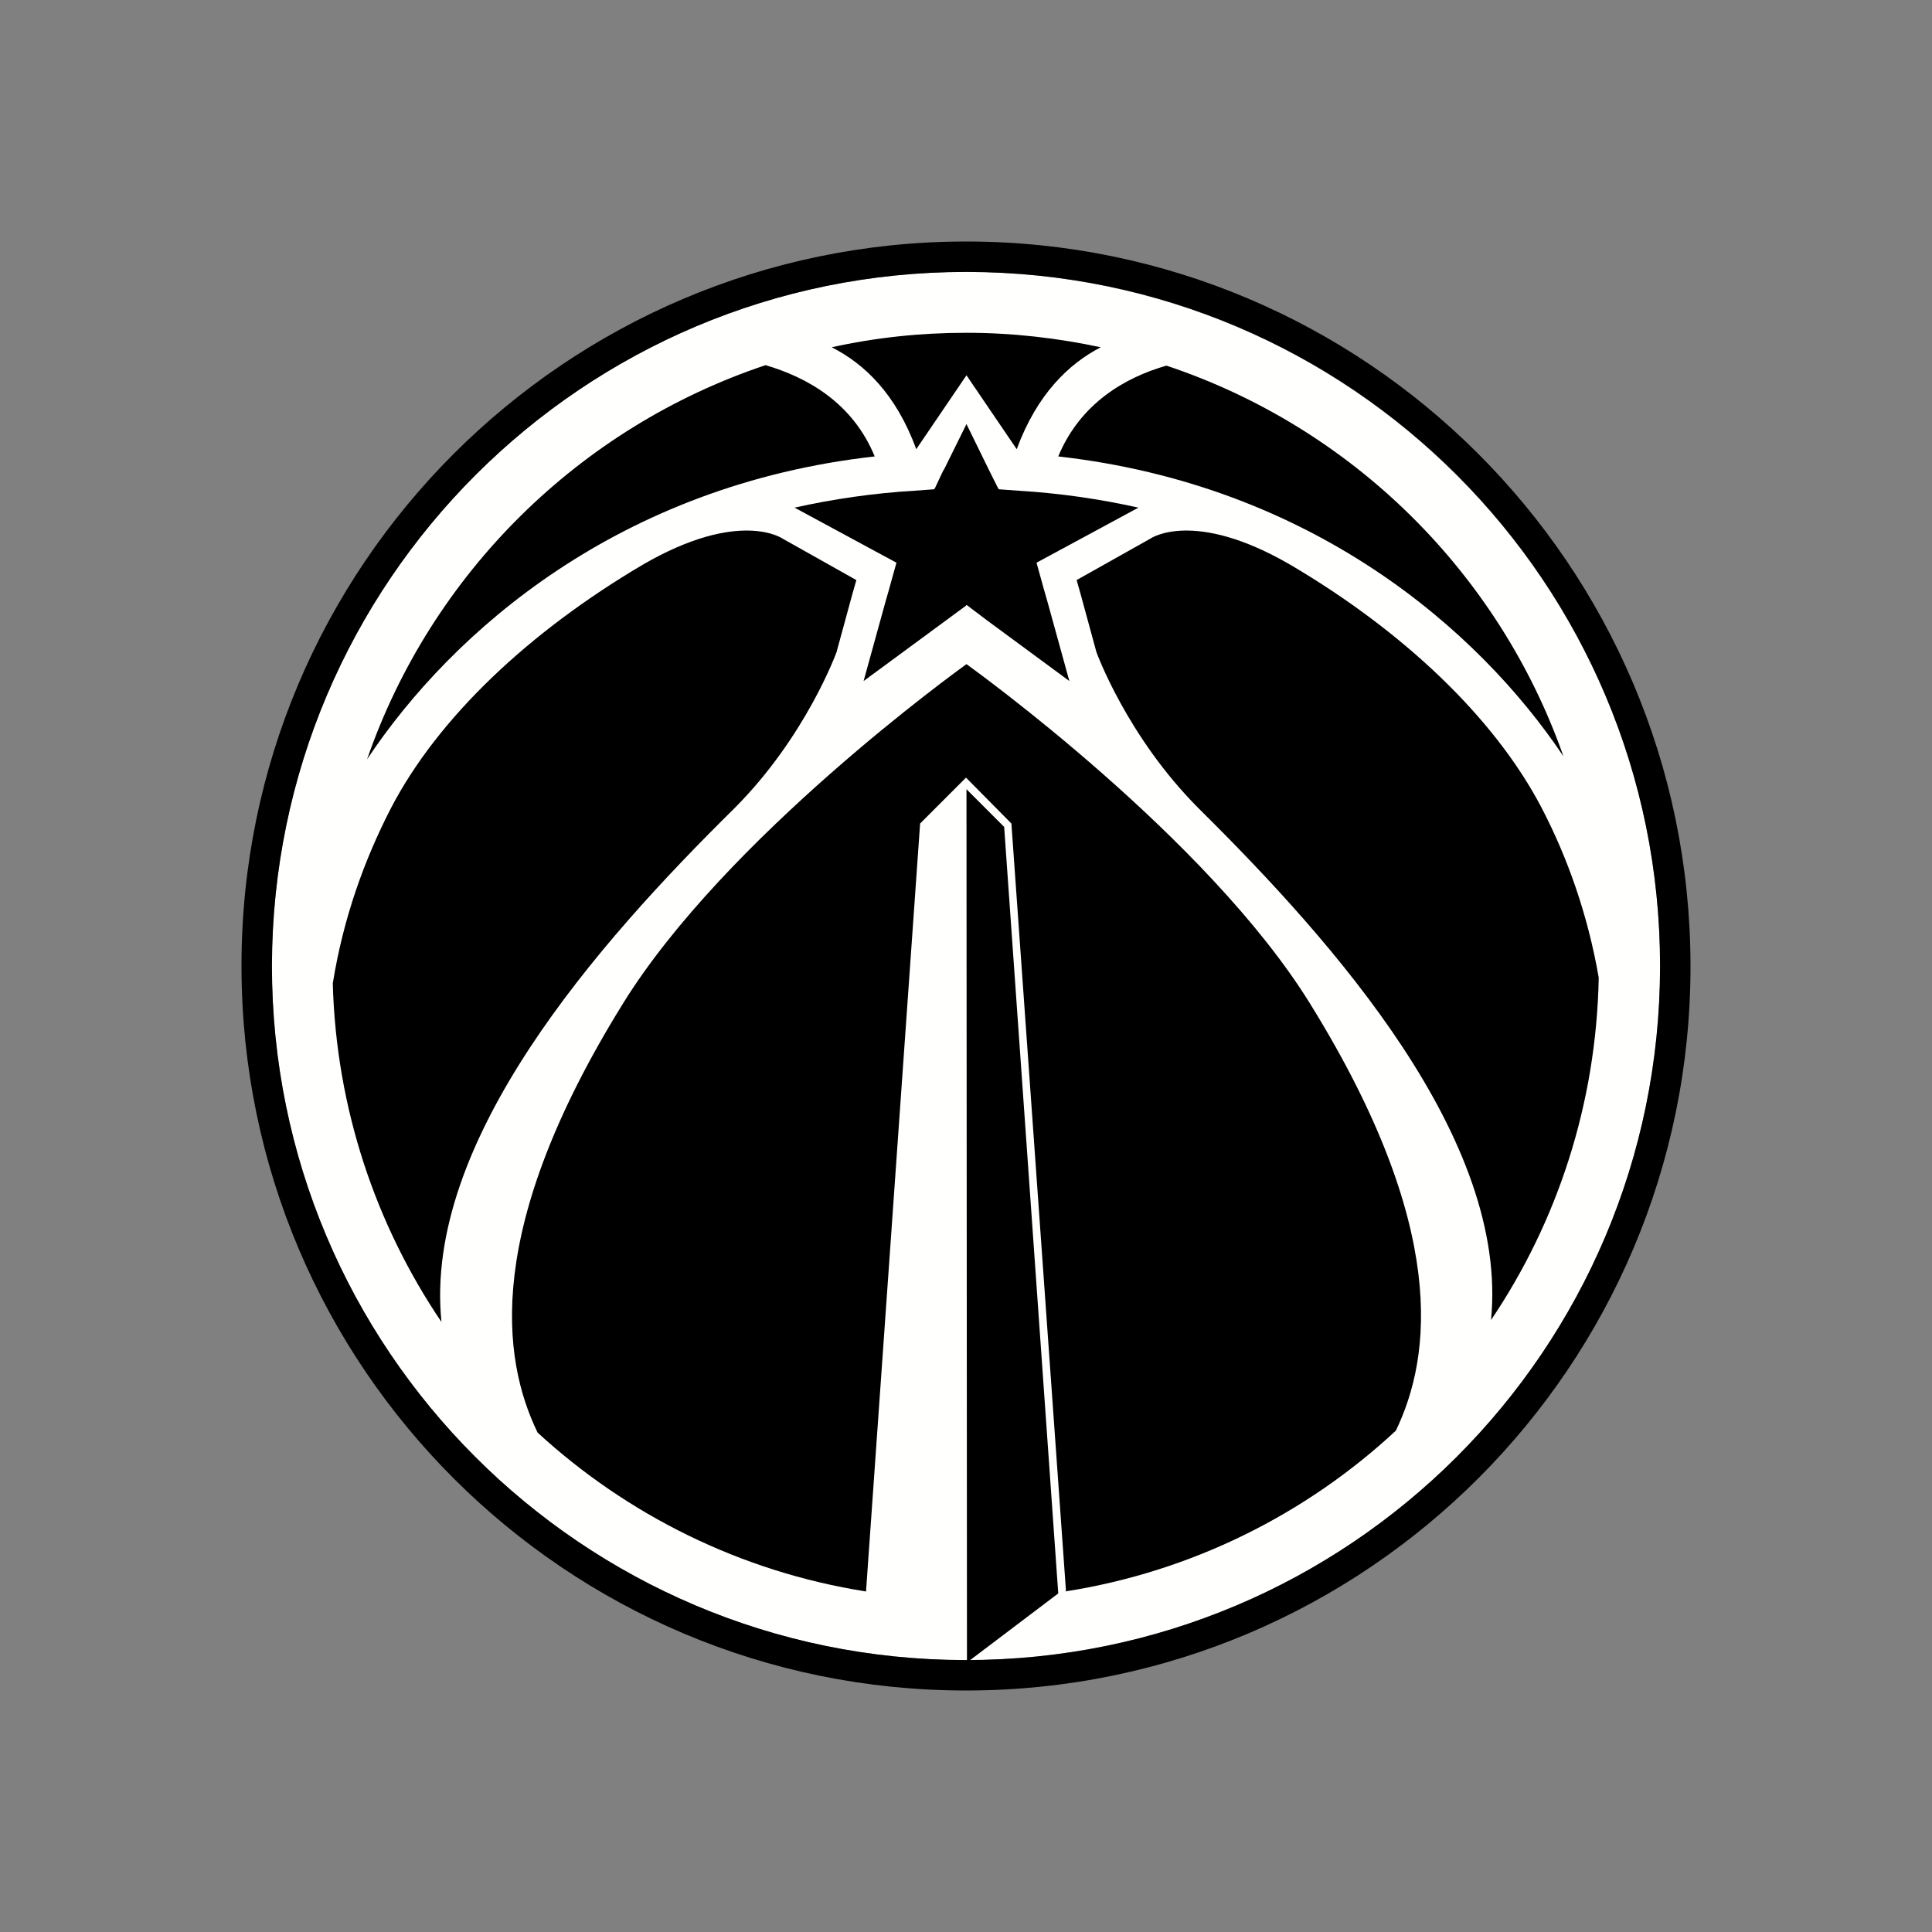 <?xml version="1.0" encoding="utf-8"?>
<!-- Generator: Adobe Illustrator 24.0.1, SVG Export Plug-In . SVG Version: 6.00 Build 0)  -->
<svg version="1.1" id="Layer_2_1_" xmlns="http://www.w3.org/2000/svg" xmlns:xlink="http://www.w3.org/1999/xlink" x="0px" y="0px"
	 viewBox="0 0 400 400" style="enable-background:new 0 0 400 400;" xml:space="preserve">
<rect x="0" y="0" width="400" height="400" fill="#808080" stroke="none"/>
<style type="text/css">
	.st0{fill-rule:evenodd;clip-rule:evenodd;fill:#FFFFFE;}
	.st1{fill-rule:evenodd;clip-rule:evenodd;}
	.st2{fill-rule:evenodd;clip-rule:evenodd;fill:#FFFFFF;}
</style>
<g>
	<path class="st0" d="M200.3,56.3H200c-79.3,0-143.5,64.2-143.7,143.5v0.2c0,79.3,64.2,143.6,143.5,143.7h0.2
		c79.3,0,143.6-64.2,143.7-143.5V200C343.7,120.7,279.5,56.5,200.3,56.3"/>
	<path class="st1" d="M343.7,200.1L343.7,200.1c-0.1,79.4-64.4,143.6-143.7,143.6h-0.2C120.5,343.6,56.3,279.3,56.3,200v-0.2
		C56.5,120.5,120.7,56.3,200,56.3h0.3c79.3,0.1,143.4,64.4,143.4,143.7V200.1L343.7,200.1z M350,199.7C349.8,117,282.7,50,200,50
		h-0.3C117,50.2,50,117.3,50,199.9v0.2v0.1C50.1,283,117.2,350,200,350l0,0l0,0h0.2c82.7-0.1,149.8-67.2,149.8-149.9
		c0-0.1,0-0.1,0-0.2C350,199.9,350,199.8,350,199.7z"/>
	<path class="st1" d="M152,167.4c14.9-14.9,21.2-32.4,21.2-32.4l3.3-12.1l0.8-2.8l-15.3-8.6c0,0-8.9-6.2-28.9,5.4
		c-23.4,13.8-42.4,31.6-52.2,50.5c-5.4,10.5-9.8,22.5-12,36.2c0.7,25.9,8.9,50,22.5,70.1C87.6,236.3,123.7,195.3,152,167.4
		 M267.1,116.9c-20-11.6-28.9-5.4-28.9-5.4l-15.3,8.6l0.8,2.8L227,135c0,0,6.3,17.5,21.2,32.4c28.2,27.9,64.2,68.6,60.5,105.9
		c13.7-20.3,21.8-44.7,22.3-70.9c-2.3-13.2-6.5-24.9-11.8-35.1C309.4,148.5,290.4,130.6,267.1,116.9"/>
	<path class="st1" d="M219.1,94.5c52.4,5.9,86.9,35.7,104.6,62.1c-13.4-38.1-43.8-68.1-82.2-80.9C233.1,78.1,223.7,83.4,219.1,94.5
		 M181.1,94.5c-4.6-11.2-14.1-16.4-22.6-18.9c-38.6,12.9-69.2,43.2-82.5,81.6C93.7,130.6,128.3,100.4,181.1,94.5 M189.7,93
		l10.4-15.3L210.5,93c4.2-11.4,10.8-17.7,17.4-21.1c-8.9-1.9-18.2-3-27.8-3s-18.9,1-27.9,3C178.9,75.3,185.5,81.5,189.7,93
		 M271.3,207.9c-21.3-34.5-69.7-69.3-71.2-70.4c-1.5,1.1-49.9,35.9-71.2,70.4c-28.8,46.5-25,73.4-17.6,88.7c18.5,17,42,28.8,68,32.9
		l11.2-159l9.4-9.4l0.1-0.1l0,0l0,0l0.1,0.1l9.3,9.4l11.3,158.9l-0.2,0.1c26.2-4.1,49.9-16,68.5-33.3
		C296.4,280.8,299.9,254.1,271.3,207.9"/>
	<path class="st1" d="M207.9,171.2l-7.8-7.8l0.1,180.8l18.9-14.3L207.9,171.2"/>
	<path class="st2" d="M200.1,125.4L178.9,141l4.5-16.3l0.8-2.8l1.5-5.4l-5-2.7l-16.1-8.7c8.1-1.8,16.4-3,24.8-3.5l4.1-0.3l0.2-0.3
		l1.6-3.4l0.3-0.5l0,0l4.6-9.3l4.7,9.6l0,0l0.1,0.2l1.7,3.4l0.2,0.3l4.1,0.3c8.4,0.5,16.7,1.7,24.8,3.5l-16.1,8.7l-5,2.7l1.5,5.4
		l0.8,2.8l4.5,16.3l-17.1-12.6l-4.1-3v-0.1L200.1,125.4L200.1,125.4L200.1,125.4"/>
	<path class="st1" d="M200.2,125.3L200.2,125.3l4.1,3.1l17.1,12.6l-4.5-16.3l-0.8-2.8l-1.5-5.4l5-2.7l16.1-8.7
		c-8.1-1.8-16.4-3-24.8-3.5l-4.1-0.3l-0.2-0.3l-1.7-3.4l-0.1-0.2l0,0l-4.7-9.6l-4.6,9.3l0,0l-0.3,0.5l-1.6,3.4l-0.2,0.3l-4.1,0.3
		c-8.4,0.5-16.7,1.7-24.8,3.5l16.1,8.7l5,2.7l-1.5,5.4l-0.8,2.8l-4.5,16.3l21.2-15.6v-0.1L200.2,125.3L200.2,125.3"/>
</g>
</svg>

